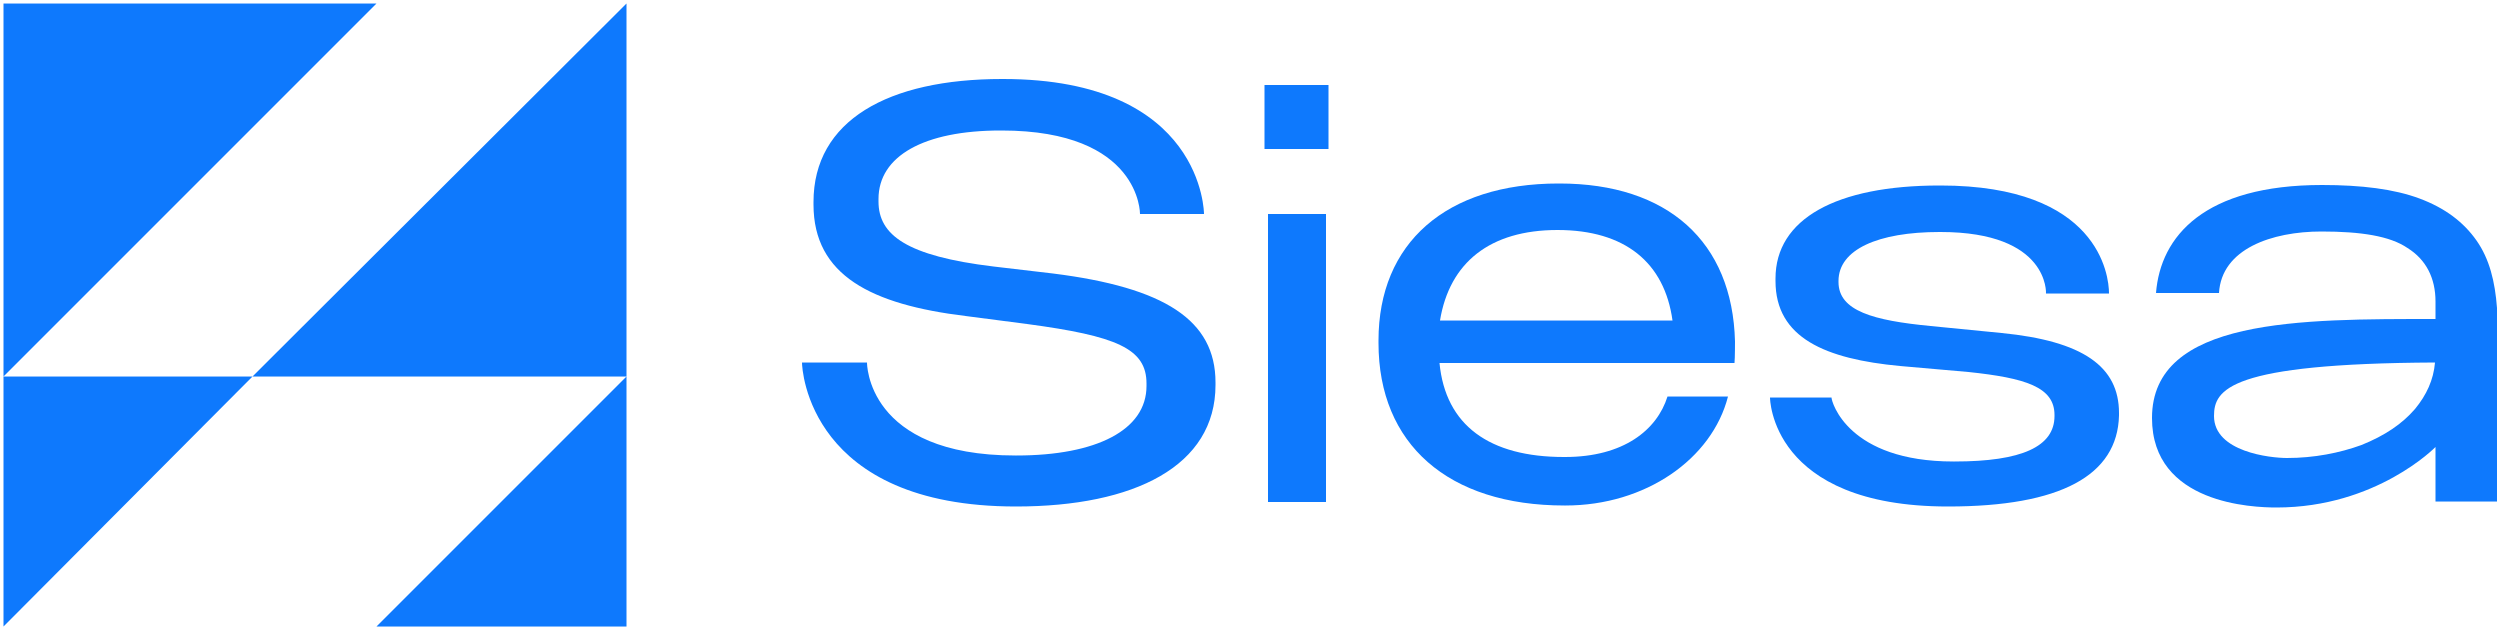 <?xml version="1.0" encoding="utf-8"?>
<!-- Generator: Adobe Illustrator 27.4.0, SVG Export Plug-In . SVG Version: 6.00 Build 0)  -->
<svg version="1.1" id="Capa_1" xmlns="http://www.w3.org/2000/svg" xmlns:xlink="http://www.w3.org/1999/xlink" x="0px" y="0px"
	 viewBox="0 0 500 126" style="enable-background:new 0 0 500 126;" xml:space="preserve">
<style type="text/css">
	.st0{fill:#0E79FD;}
</style>
<g>
	<g>
		<path class="st0" d="M203.2,101.3c-41.4,0-42.8-27.4-42.8-28.8c4.2,0,13,0,13,0s-0.2,18.6,29.7,18.6h0.2c16,0,26-5.1,26-13.9v-0.5
			c0-7-6-9.5-23.9-11.9l-12.3-1.6c-18.8-2.3-30.4-8.1-30.4-22.3v-0.5c0-16.3,14.9-24.6,37.7-24.6h0.2c40.2,0,40.2,27,40.2,27H228
			c0,0,0.2-16.7-27.7-16.7h-0.2c-15.3,0-24.4,5.1-24.4,13.7v0.5c0,6.7,5.6,10.9,23,13l11.9,1.4c22.3,2.8,32.5,9.3,32.5,21.8v0.5
			C243.1,93.2,226.9,101.3,203.2,101.3L203.2,101.3z"/>
		<path class="st0" d="M389.6,101.3c-35.6,0-35.6-21.8-35.6-21.8s10.2,0,12.3,0c0,0.9,3.3,12.8,24.4,12.8h0.2c13.5,0,20-3,20-9.1V83
			c0-5.6-5.8-7.4-17.2-8.6L380,73.2c-14.9-1.4-24.9-5.6-24.9-17v-0.5c0-11.9,12.1-18.6,32.8-18.6h0.2c31.6,0,33.7,17.9,33.7,21.6
			c-4.9,0-12.6,0-12.6,0s0.7-12.3-21.1-12.3h-0.2c-12.3,0-20.2,3.5-20.2,9.8v0.2c0,5.8,7,7.7,18.4,8.8l14.2,1.4
			c16.3,1.6,23.5,6.7,23.5,16v0.5C423.5,95.1,412.1,101.3,389.6,101.3L389.6,101.3z"/>
		<g>
			<rect x="253.6" y="42.8" class="st0" width="11.6" height="57.6"/>
			<rect x="252.9" y="17" class="st0" width="12.8" height="12.8"/>
		</g>
		<path class="st0" d="M495.3,48.1c-2.6-3.7-6.3-6.5-11.4-8.4S472.3,37,464.4,37c-23.5,0-32.3,10.2-33.2,21.6h12.6
			c0.5-8.8,10.5-12.3,20.5-12.3c7.9,0,13.7,0.9,17.2,3.3c3.7,2.3,5.6,6,5.6,10.7c0,0.5,0,2.3,0,2.8l0,0l0,0l0,0v0.7
			c-27,0-56.7-0.2-56.7,19.8c0,17.2,20.2,17.9,24.9,17.9c20,0,31.8-12.1,31.8-12.1v10.9h12.3V64.4c0-0.2,0-0.7,0-1.2
			c0-0.5,0-1.2,0-1.6C499,56.3,497.9,51.8,495.3,48.1z M483,81.8c-2.6,3-6,5.3-10.7,7.2c-4.4,1.6-9.5,2.6-14.9,2.6
			c-3.3,0-14.6-1.2-14.6-8.4c0-5.3,3-10.5,44.2-10.7C486.7,76,485.3,79,483,81.8z"/>
		<path class="st0" d="M347,68.3c-0.5-20-13.5-31.6-35.1-31.6h-0.2c-22.5,0-36,11.9-36,31.4v0.5c0,20.2,13.9,32.5,37.2,32.5h0.2
			c16,0,29.3-9.3,32.5-21.8h-12.1c-2.1,6.7-8.8,12.1-20.5,12.1h-0.2c-14.9,0-23.7-6.3-24.9-18.8c0,0,58.3,0,59,0
			C347,71.6,347,68.3,347,68.3z M311.5,46L311.5,46c13.5,0,21.4,6.5,23,18.1H288C289.9,52.5,298,46,311.5,46z"/>
	</g>
	<polygon class="st0" points="0.7,75.3 0.7,0.7 75.3,0.7 	"/>
	<polygon class="st0" points="0.7,125.3 0.7,75.3 50.5,75.3 	"/>
	<polygon class="st0" points="125.3,0.7 125.3,75.3 50.5,75.3 	"/>
	<polygon class="st0" points="125.3,75.3 125.3,125.3 75.3,125.3 	"/>
</g>
</svg>
